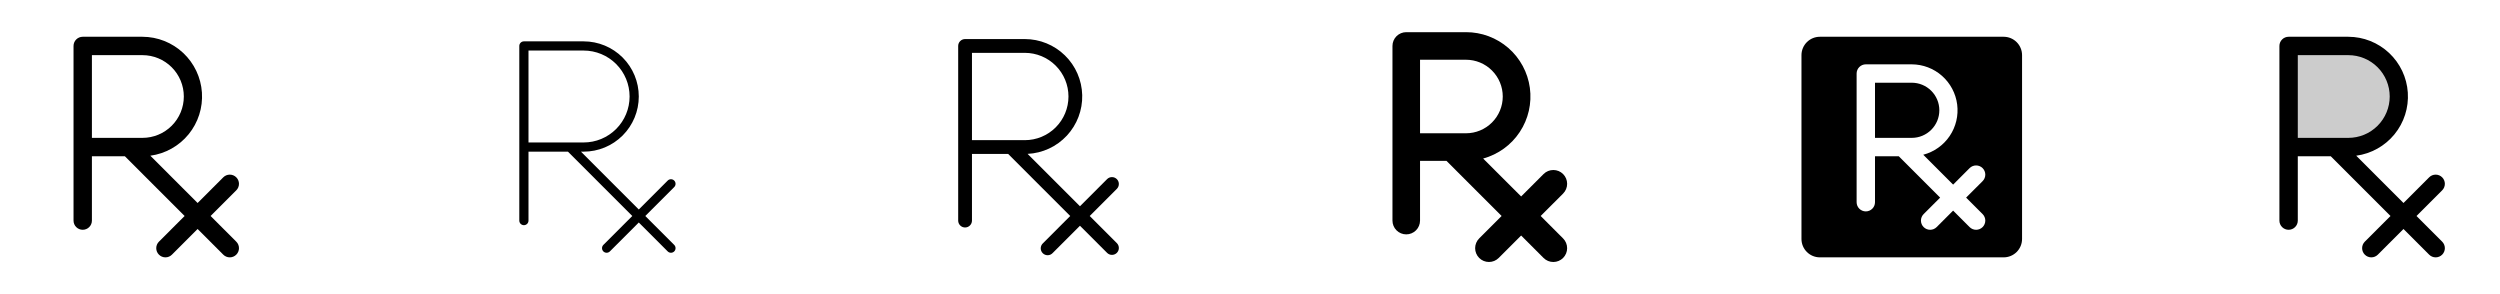 <svg width="272" height="32" viewBox="0 0 272 32" fill="none" xmlns="http://www.w3.org/2000/svg">
<g clip-path="url(#clip0_17_3897)">
<path d="M22.914 23.5L25.707 20.707C25.895 20.52 26.001 20.265 26.001 20C26.001 19.735 25.895 19.48 25.707 19.293C25.52 19.105 25.265 18.999 25 18.999C24.735 18.999 24.48 19.105 24.293 19.293L21.5 22.086L16.356 16.941C17.988 16.72 19.476 15.888 20.518 14.613C21.56 13.338 22.079 11.714 21.97 10.071C21.861 8.428 21.133 6.887 19.932 5.76C18.731 4.633 17.147 4.004 15.5 4H9C8.735 4 8.48 4.105 8.293 4.293C8.105 4.48 8 4.735 8 5V24C8 24.265 8.105 24.52 8.293 24.707C8.48 24.895 8.735 25 9 25C9.265 25 9.52 24.895 9.707 24.707C9.895 24.52 10 24.265 10 24V17H13.586L20.086 23.5L17.293 26.293C17.105 26.48 16.999 26.735 16.999 27C16.999 27.265 17.105 27.52 17.293 27.707C17.48 27.895 17.735 28.001 18 28.001C18.265 28.001 18.52 27.895 18.707 27.707L21.5 24.914L24.293 27.707C24.385 27.8 24.496 27.874 24.617 27.924C24.738 27.975 24.869 28.001 25 28.001C25.131 28.001 25.262 27.975 25.383 27.924C25.504 27.874 25.615 27.8 25.707 27.707C25.8 27.615 25.874 27.504 25.924 27.383C25.975 27.262 26.001 27.131 26.001 27C26.001 26.869 25.975 26.738 25.924 26.617C25.874 26.496 25.8 26.385 25.707 26.293L22.914 23.5ZM10 6H15.5C16.694 6 17.838 6.474 18.682 7.318C19.526 8.162 20 9.307 20 10.5C20 11.694 19.526 12.838 18.682 13.682C17.838 14.526 16.694 15 15.5 15H10V6Z" fill="currentColor"/>
<path d="M70.207 23.5L73.354 20.354C73.448 20.26 73.5 20.133 73.5 20C73.5 19.867 73.448 19.74 73.354 19.646C73.26 19.552 73.133 19.5 73 19.5C72.867 19.5 72.74 19.552 72.646 19.646L69.5 22.793L63.208 16.5H63.5C65.091 16.5 66.617 15.868 67.743 14.743C68.868 13.617 69.5 12.091 69.5 10.5C69.5 8.909 68.868 7.383 67.743 6.257C66.617 5.132 65.091 4.5 63.5 4.5H57C56.867 4.5 56.74 4.553 56.646 4.646C56.553 4.74 56.5 4.867 56.5 5V24C56.5 24.133 56.553 24.26 56.646 24.354C56.74 24.447 56.867 24.5 57 24.5C57.133 24.5 57.26 24.447 57.354 24.354C57.447 24.26 57.5 24.133 57.5 24V16.5H61.792L68.793 23.5L65.646 26.646C65.6 26.693 65.563 26.748 65.538 26.809C65.513 26.869 65.5 26.934 65.5 27C65.5 27.066 65.513 27.131 65.538 27.191C65.563 27.252 65.6 27.307 65.646 27.354C65.693 27.4 65.748 27.437 65.809 27.462C65.869 27.487 65.934 27.5 66 27.5C66.066 27.5 66.131 27.487 66.191 27.462C66.252 27.437 66.307 27.4 66.354 27.354L69.5 24.207L72.646 27.354C72.74 27.448 72.867 27.5 73 27.5C73.133 27.5 73.26 27.448 73.354 27.354C73.448 27.26 73.5 27.133 73.5 27C73.5 26.867 73.448 26.74 73.354 26.646L70.207 23.5ZM57.5 5.5H63.5C64.826 5.5 66.098 6.027 67.035 6.964C67.973 7.902 68.5 9.174 68.5 10.5C68.5 11.826 67.973 13.098 67.035 14.036C66.098 14.973 64.826 15.5 63.5 15.5H57.5V5.5Z" fill="currentColor"/>
<path d="M118.561 23.5L121.53 20.53C121.662 20.388 121.735 20.2 121.731 20.006C121.728 19.811 121.649 19.626 121.512 19.488C121.374 19.351 121.189 19.272 120.995 19.269C120.8 19.265 120.612 19.337 120.47 19.47L117.5 22.439L111.802 16.742C113.431 16.663 114.964 15.949 116.075 14.755C117.185 13.56 117.784 11.979 117.745 10.349C117.705 8.718 117.03 7.168 115.863 6.029C114.697 4.889 113.131 4.251 111.5 4.25H105C104.801 4.25 104.61 4.329 104.47 4.47C104.329 4.61 104.25 4.801 104.25 5V24C104.25 24.199 104.329 24.39 104.47 24.53C104.61 24.671 104.801 24.75 105 24.75C105.199 24.75 105.39 24.671 105.53 24.53C105.671 24.39 105.75 24.199 105.75 24V16.75H109.689L116.439 23.5L113.47 26.47C113.396 26.539 113.337 26.622 113.296 26.713C113.255 26.805 113.233 26.905 113.231 27.006C113.23 27.106 113.248 27.206 113.286 27.3C113.324 27.393 113.38 27.478 113.451 27.549C113.522 27.62 113.607 27.676 113.7 27.714C113.794 27.752 113.894 27.77 113.995 27.769C114.095 27.767 114.195 27.745 114.287 27.704C114.379 27.663 114.461 27.604 114.53 27.53L117.5 24.561L120.47 27.53C120.612 27.663 120.8 27.735 120.995 27.731C121.189 27.728 121.374 27.649 121.512 27.512C121.649 27.374 121.728 27.189 121.731 26.994C121.735 26.8 121.662 26.612 121.53 26.47L118.561 23.5ZM105.75 5.75H111.5C112.76 5.75 113.968 6.25 114.859 7.141C115.75 8.032 116.25 9.24 116.25 10.5C116.25 11.76 115.75 12.968 114.859 13.859C113.968 14.75 112.76 15.25 111.5 15.25H105.75V5.75Z" fill="currentColor"/>
<path d="M167.625 23.5L170.065 21.061C170.347 20.779 170.505 20.397 170.505 19.999C170.505 19.6 170.347 19.218 170.065 18.936C169.783 18.654 169.401 18.496 169.003 18.496C168.604 18.496 168.222 18.654 167.94 18.936L165.5 21.375L161.366 17.25C163.001 16.801 164.418 15.774 165.352 14.359C166.287 12.944 166.677 11.239 166.449 9.559C166.221 7.878 165.39 6.338 164.113 5.224C162.835 4.11 161.196 3.497 159.5 3.5H153C152.602 3.5 152.221 3.658 151.939 3.939C151.658 4.221 151.5 4.602 151.5 5V24C151.5 24.398 151.658 24.779 151.939 25.061C152.221 25.342 152.602 25.5 153 25.5C153.398 25.5 153.779 25.342 154.061 25.061C154.342 24.779 154.5 24.398 154.5 24V17.5H157.375L163.375 23.5L160.935 25.939C160.795 26.078 160.685 26.244 160.609 26.426C160.534 26.608 160.495 26.804 160.495 27.001C160.495 27.199 160.534 27.394 160.609 27.576C160.685 27.759 160.795 27.924 160.935 28.064C161.217 28.346 161.599 28.504 161.997 28.504C162.195 28.504 162.39 28.465 162.573 28.39C162.755 28.314 162.92 28.203 163.06 28.064L165.5 25.625L167.939 28.065C168.221 28.347 168.603 28.505 169.001 28.505C169.4 28.505 169.782 28.347 170.064 28.065C170.346 27.783 170.504 27.401 170.504 27.003C170.504 26.604 170.346 26.222 170.064 25.94L167.625 23.5ZM154.5 6.5H159.5C160.561 6.5 161.578 6.921 162.328 7.672C163.079 8.422 163.5 9.439 163.5 10.5C163.5 11.561 163.079 12.578 162.328 13.328C161.578 14.079 160.561 14.5 159.5 14.5H154.5V6.5Z" fill="currentColor"/>
<path d="M208 15H204V9H208C208.796 9 209.559 9.316 210.121 9.879C210.684 10.441 211 11.204 211 12C211 12.796 210.684 13.559 210.121 14.121C209.559 14.684 208.796 15 208 15ZM220 6V26C220 26.53 219.789 27.039 219.414 27.414C219.039 27.789 218.53 28 218 28H198C197.47 28 196.961 27.789 196.586 27.414C196.211 27.039 196 26.53 196 26V6C196 5.47 196.211 4.961 196.586 4.586C196.961 4.211 197.47 4 198 4H218C218.53 4 219.039 4.211 219.414 4.586C219.789 4.961 220 5.47 220 6ZM215.708 23.293L213.914 21.5L215.708 19.707C215.895 19.52 216.001 19.265 216.001 19C216.001 18.735 215.895 18.48 215.708 18.293C215.52 18.105 215.265 17.999 215 17.999C214.735 17.999 214.48 18.105 214.292 18.293L212.5 20.086L209.25 16.836C210.424 16.528 211.446 15.804 212.125 14.798C212.804 13.792 213.094 12.574 212.941 11.37C212.788 10.166 212.202 9.058 211.293 8.254C210.384 7.45 209.214 7.005 208 7H203C202.735 7 202.48 7.105 202.293 7.293C202.105 7.48 202 7.735 202 8V22C202 22.265 202.105 22.52 202.293 22.707C202.48 22.895 202.735 23 203 23C203.265 23 203.52 22.895 203.707 22.707C203.895 22.52 204 22.265 204 22V17H206.586L211.086 21.5L209.292 23.293C209.105 23.48 208.999 23.735 208.999 24C208.999 24.265 209.105 24.52 209.292 24.707C209.48 24.895 209.735 25.001 210 25.001C210.265 25.001 210.52 24.895 210.708 24.707L212.5 22.914L214.292 24.707C214.385 24.8 214.496 24.874 214.617 24.924C214.738 24.975 214.869 25.001 215 25.001C215.131 25.001 215.262 24.975 215.383 24.924C215.504 24.874 215.615 24.8 215.708 24.707C215.8 24.615 215.874 24.504 215.924 24.383C215.975 24.262 216.001 24.131 216.001 24C216.001 23.869 215.975 23.738 215.924 23.617C215.874 23.496 215.8 23.385 215.708 23.293Z" fill="currentColor"/>
<path opacity="0.2" d="M261 10.5C261 11.959 260.421 13.358 259.389 14.389C258.358 15.421 256.959 16 255.5 16H249V5H255.5C256.959 5 258.358 5.579 259.389 6.611C260.421 7.642 261 9.041 261 10.5Z" fill="currentColor"/>
<path d="M262.914 23.5L265.708 20.707C265.895 20.52 266.001 20.265 266.001 20C266.001 19.735 265.895 19.48 265.708 19.293C265.52 19.105 265.265 18.999 265 18.999C264.735 18.999 264.48 19.105 264.292 19.293L261.5 22.086L256.356 16.941C257.988 16.72 259.476 15.888 260.518 14.613C261.56 13.338 262.079 11.714 261.97 10.071C261.862 8.428 261.133 6.887 259.932 5.76C258.731 4.633 257.147 4.004 255.5 4H249C248.735 4 248.48 4.105 248.293 4.293C248.105 4.48 248 4.735 248 5V24C248 24.265 248.105 24.52 248.293 24.707C248.48 24.895 248.735 25 249 25C249.265 25 249.52 24.895 249.707 24.707C249.895 24.52 250 24.265 250 24V17H253.586L260.086 23.5L257.292 26.293C257.105 26.48 256.999 26.735 256.999 27C256.999 27.265 257.105 27.52 257.292 27.707C257.48 27.895 257.735 28.001 258 28.001C258.265 28.001 258.52 27.895 258.708 27.707L261.5 24.914L264.292 27.707C264.385 27.8 264.496 27.874 264.617 27.924C264.738 27.975 264.869 28.001 265 28.001C265.131 28.001 265.262 27.975 265.383 27.924C265.504 27.874 265.615 27.8 265.708 27.707C265.8 27.615 265.874 27.504 265.924 27.383C265.975 27.262 266.001 27.131 266.001 27C266.001 26.869 265.975 26.738 265.924 26.617C265.874 26.496 265.8 26.385 265.708 26.293L262.914 23.5ZM250 6H255.5C256.693 6 257.838 6.474 258.682 7.318C259.526 8.162 260 9.307 260 10.5C260 11.694 259.526 12.838 258.682 13.682C257.838 14.526 256.693 15 255.5 15H250V6Z" fill="currentColor"/>
</g>
<defs>
<clipPath id="clip0_17_3897">
<rect width="272" height="32" rx="5" fill="white"/>
</clipPath>
</defs>
</svg>
